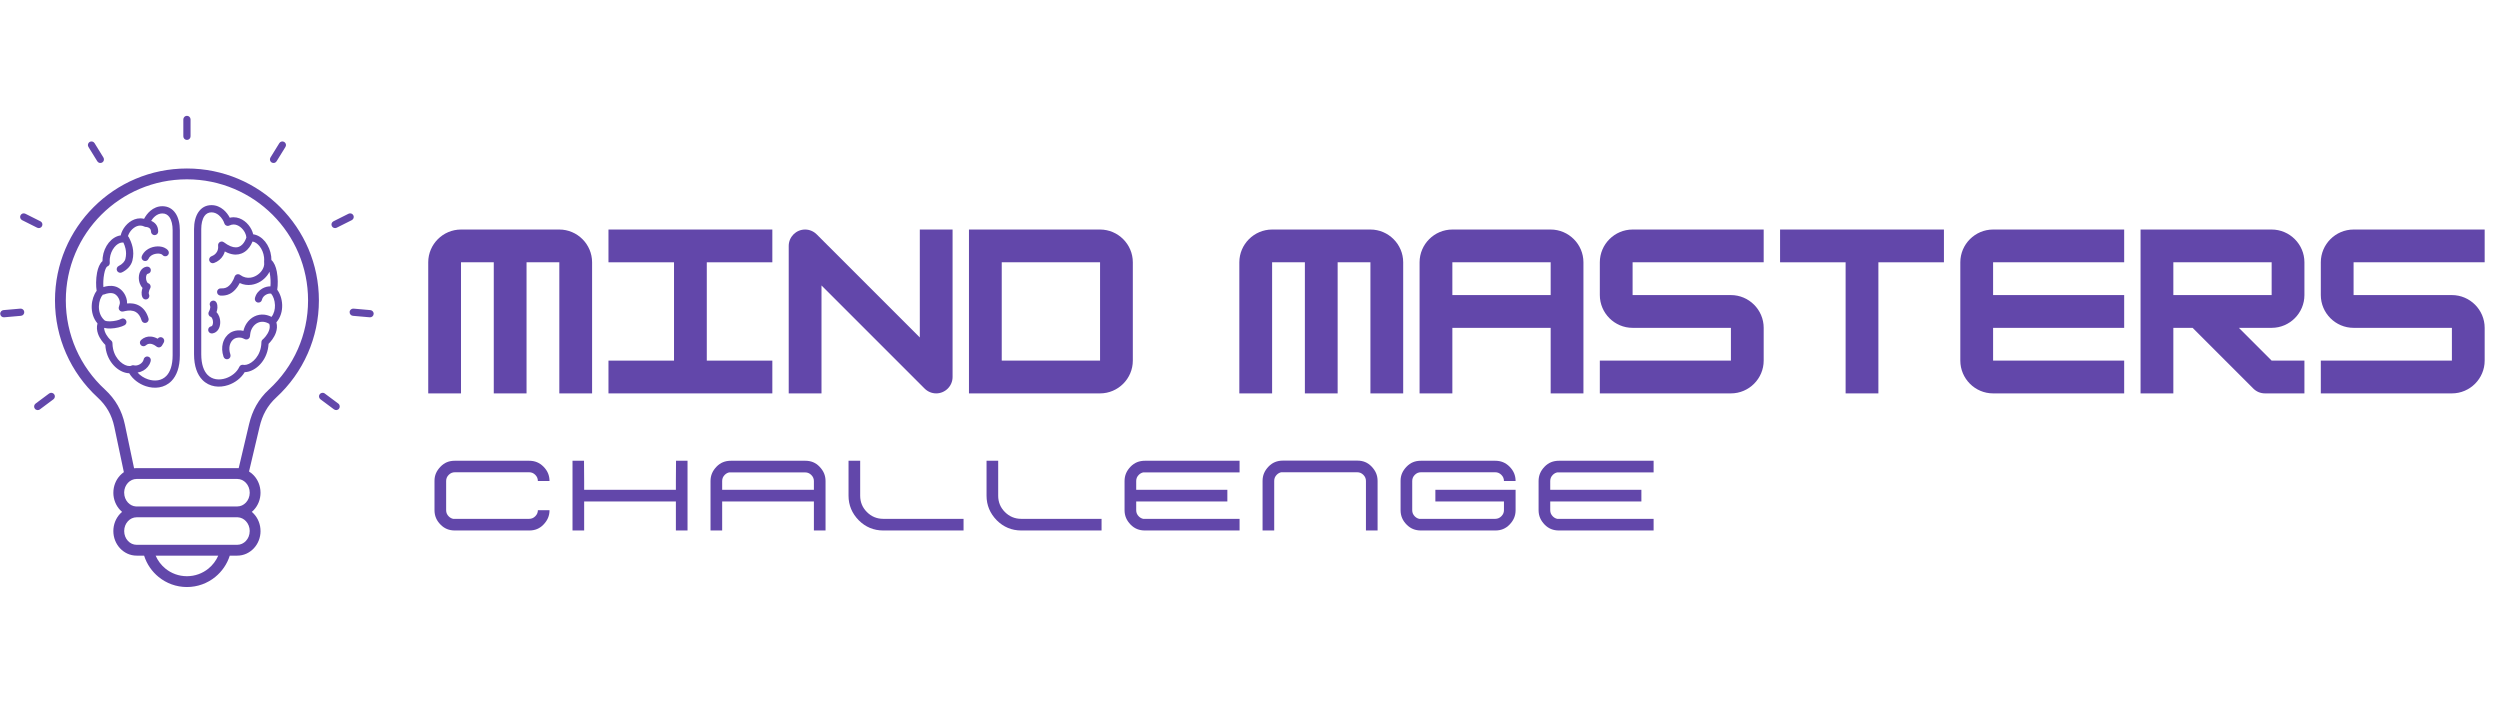 <svg xmlns="http://www.w3.org/2000/svg" xmlns:xlink="http://www.w3.org/1999/xlink" width="1920" zoomAndPan="magnify" viewBox="0 0 1440 405" height="540" preserveAspectRatio="xMidYMid meet" version="1.0"><defs><g/><clipPath id="7d0b7c01f3"><path d="M 0 66.668 L 215.25 66.668 L 215.25 338.168 L 0 338.168 Z M 0 66.668 " clip-rule="nonzero"/></clipPath></defs><g clip-path="url(#7d0b7c01f3)"><path fill="#6247aa" d="M 71.34 271.957 L 65.836 245.824 C 65.117 242.426 63.988 239.375 62.406 236.598 C 60.828 233.824 58.785 231.297 56.227 228.938 C 48.543 221.875 42.316 213.23 38.051 203.523 C 33.949 194.176 31.668 183.855 31.668 173.023 C 31.668 152.043 40.176 133.047 53.93 119.301 C 67.68 105.555 86.68 97.051 107.668 97.051 C 128.648 97.051 147.652 105.555 161.406 119.305 C 175.172 133.059 183.688 152.051 183.688 173.023 C 183.688 183.855 181.406 194.176 177.301 203.523 C 173.039 213.23 166.809 221.875 159.125 228.938 C 156.578 231.285 154.57 233.82 153.012 236.605 C 151.438 239.406 150.305 242.484 149.508 245.898 L 143.441 271.578 C 144.457 272.211 145.391 272.98 146.215 273.863 C 148.559 276.379 150.023 279.84 150.055 283.652 L 150.059 283.781 L 150.07 283.781 L 150.07 283.789 L 150.059 283.789 L 150.059 283.809 C 150.059 287.672 148.59 291.184 146.215 293.727 C 145.848 294.125 145.457 294.496 145.047 294.84 C 145.457 295.188 145.844 295.559 146.215 295.953 C 148.586 298.496 150.055 302.004 150.059 305.867 L 150.07 305.867 L 150.07 305.895 C 150.07 309.754 148.594 313.262 146.215 315.816 C 143.773 318.43 140.395 320.047 136.656 320.047 L 132.348 320.047 C 130.805 324.934 127.852 329.191 123.969 332.344 C 119.508 335.965 113.836 338.133 107.668 338.133 C 101.5 338.133 95.832 335.965 91.379 332.348 C 87.496 329.195 84.547 324.938 83.008 320.047 L 78.695 320.047 C 74.957 320.047 71.578 318.43 69.141 315.816 C 66.762 313.262 65.289 309.754 65.289 305.895 L 65.289 305.879 C 65.289 302.02 66.762 298.508 69.141 295.953 C 69.508 295.559 69.898 295.188 70.305 294.84 C 69.898 294.492 69.508 294.121 69.141 293.727 C 66.762 291.176 65.285 287.664 65.285 283.805 L 65.297 283.805 L 65.297 283.789 C 65.297 279.922 66.766 276.41 69.141 273.863 C 69.809 273.148 70.543 272.512 71.34 271.957 Z M 155.777 164.938 C 155.973 162.82 155.875 159.828 155.359 157.184 C 155.316 156.961 155.27 156.738 155.223 156.527 C 154.863 157.258 154.426 157.961 153.918 158.629 C 152.863 160.016 151.52 161.234 149.996 162.168 C 148.453 163.109 146.715 163.77 144.898 164.035 C 142.672 164.359 140.336 164.09 138.09 163.023 C 137.141 164.906 134.84 168.629 131.074 169.789 C 130.402 169.996 129.727 170.133 129.055 170.211 L 128.992 170.219 C 128.297 170.289 127.617 170.297 126.949 170.25 C 125.805 170.168 124.945 169.176 125.023 168.031 C 125.105 166.891 126.098 166.027 127.242 166.105 C 127.688 166.141 128.125 166.137 128.555 166.09 L 128.609 166.086 C 129.02 166.039 129.438 165.953 129.852 165.824 C 132.984 164.859 134.688 160.516 134.73 160.395 L 135.156 159.27 C 135.562 158.195 136.758 157.656 137.832 158.059 C 138.066 158.148 138.277 158.273 138.457 158.43 C 140.332 159.812 142.387 160.203 144.312 159.926 C 145.555 159.742 146.758 159.281 147.832 158.625 C 148.926 157.957 149.883 157.094 150.621 156.125 C 151.746 154.641 152.359 152.91 152.156 151.258 C 152.117 151.074 152.109 150.883 152.125 150.688 C 152.199 149.824 152.184 148.973 152.086 148.148 C 151.801 145.711 150.828 143.453 149.465 141.77 C 148.316 140.348 146.91 139.367 145.469 139.109 C 145.242 139.668 144.945 140.324 144.559 141.008 C 143.512 142.859 141.812 144.941 139.191 145.988 C 138.637 146.207 138.082 146.371 137.52 146.477 C 136.934 146.586 136.355 146.645 135.781 146.645 C 134.305 146.645 132.762 146.305 131.148 145.637 C 130.605 145.41 130.055 145.145 129.496 144.84 C 129.289 145.625 128.98 146.383 128.578 147.09 L 128.574 147.098 L 128.578 147.098 C 127.996 148.113 127.234 149.004 126.324 149.75 C 125.422 150.492 124.383 151.078 123.246 151.492 C 122.168 151.883 120.977 151.324 120.59 150.25 C 120.199 149.172 120.754 147.98 121.832 147.59 C 122.535 147.336 123.16 146.984 123.691 146.551 C 124.199 146.133 124.629 145.625 124.969 145.035 L 124.973 145.039 C 125.262 144.531 125.461 143.973 125.57 143.387 C 125.684 142.773 125.703 142.113 125.621 141.422 C 125.562 140.914 125.691 140.379 126.027 139.938 C 126.719 139.023 128.02 138.84 128.938 139.531 C 130.285 140.551 131.555 141.305 132.742 141.801 C 133.832 142.254 134.848 142.48 135.781 142.48 C 136.133 142.48 136.461 142.453 136.754 142.398 C 137.074 142.34 137.375 142.25 137.66 142.137 C 139.207 141.523 140.27 140.184 140.949 138.977 C 141.484 138.031 141.781 137.191 141.91 136.77 C 141.867 135.91 141.582 134.965 141.113 134.039 C 140.469 132.762 139.484 131.551 138.289 130.66 C 137.18 129.832 135.895 129.301 134.566 129.301 C 133.812 129.301 133.027 129.473 132.234 129.855 C 132.094 129.938 131.938 130.004 131.773 130.051 C 130.668 130.363 129.52 129.723 129.203 128.621 C 128.855 127.395 127.77 125.395 126.027 123.941 C 124.895 123 123.48 122.312 121.824 122.312 C 120.055 122.312 118.711 123.102 117.777 124.418 L 117.715 124.52 C 116.516 126.281 115.922 128.914 115.922 131.961 L 115.922 204.004 C 115.922 209.863 117.371 213.676 119.539 215.91 C 120.91 217.324 122.59 218.121 124.371 218.414 C 126.234 218.723 128.219 218.5 130.098 217.871 C 133.477 216.742 136.465 214.348 137.809 211.395 C 138.18 210.484 139.16 209.938 140.156 210.145 C 140.363 210.188 140.574 210.211 140.789 210.215 C 142.363 210.23 144.32 209.363 146.09 207.738 C 147.965 206.02 149.559 203.484 150.23 200.273 C 150.441 199.273 150.562 198.219 150.578 197.113 C 150.578 196.496 150.852 195.887 151.375 195.48 C 151.957 195.023 154.07 192.93 154.992 190.273 C 155.398 189.094 155.543 187.812 155.121 186.566 C 154.02 185.898 152.906 185.5 151.824 185.379 C 150.633 185.242 149.457 185.441 148.363 185.98 C 147.238 186.535 146.273 187.418 145.543 188.504 C 144.797 189.617 144.297 190.945 144.133 192.371 L 143.977 193.711 C 143.848 194.848 142.816 195.668 141.676 195.539 C 141.434 195.512 141.207 195.441 141 195.34 L 139.977 194.879 C 139.16 194.504 138.242 194.383 137.371 194.438 C 136.375 194.496 135.469 194.777 134.852 195.172 C 133.746 195.871 132.801 197.125 132.367 198.777 C 131.973 200.285 132.004 202.125 132.703 204.195 C 133.07 205.281 132.488 206.461 131.402 206.828 C 130.316 207.195 129.137 206.613 128.77 205.527 C 127.789 202.629 127.766 199.977 128.352 197.738 C 129.07 195 130.699 192.883 132.625 191.66 C 133.789 190.922 135.41 190.398 137.129 190.293 C 138.137 190.234 139.195 190.312 140.227 190.578 C 140.582 188.988 141.223 187.5 142.098 186.195 C 143.227 184.516 144.742 183.141 146.527 182.262 C 148.355 181.359 150.305 181.027 152.277 181.25 C 153.66 181.406 155.047 181.836 156.395 182.523 C 157.891 180.547 158.457 178.094 158.383 175.75 C 158.297 173.055 157.406 170.566 156.145 169.121 C 155.199 168.984 154.102 169.234 153.129 169.797 C 152.109 170.383 151.27 171.293 150.949 172.426 L 150.891 172.664 C 150.648 173.785 149.543 174.496 148.422 174.254 C 147.297 174.012 146.586 172.906 146.828 171.785 L 146.914 171.426 L 146.945 171.32 C 147.582 169.062 149.164 167.297 151.062 166.207 C 152.523 165.363 154.191 164.914 155.777 164.938 Z M 159.68 166.895 C 161.305 169.039 162.422 172.258 162.527 175.617 C 162.637 179.09 161.699 182.77 159.195 185.676 C 159.785 187.742 159.547 189.777 158.906 191.621 C 157.922 194.461 155.902 196.855 154.691 198.051 C 154.633 199.125 154.496 200.148 154.293 201.117 C 153.426 205.258 151.352 208.547 148.902 210.793 C 146.414 213.078 143.477 214.324 140.938 214.355 C 138.922 217.781 135.355 220.488 131.414 221.805 C 128.914 222.637 126.246 222.93 123.703 222.508 C 121.074 222.074 118.594 220.898 116.562 218.805 C 113.684 215.836 111.762 211.059 111.762 204.004 L 111.762 131.961 C 111.762 128.109 112.598 124.66 114.285 122.18 L 114.375 122.055 C 116.086 119.617 118.562 118.156 121.824 118.156 C 124.57 118.156 126.867 119.25 128.676 120.754 C 130.324 122.129 131.562 123.875 132.359 125.414 C 133.102 125.23 133.84 125.141 134.566 125.141 C 136.859 125.141 138.988 125.996 140.777 127.328 C 142.484 128.602 143.895 130.336 144.82 132.172 C 145.281 133.082 145.629 134.023 145.84 134.961 C 148.449 135.312 150.855 136.871 152.703 139.152 C 154.531 141.414 155.836 144.434 156.215 147.68 C 156.297 148.375 156.336 149.078 156.328 149.785 C 157.914 151.168 158.902 153.641 159.441 156.402 C 160.141 160 160.129 164.301 159.68 166.895 Z M 122.285 192.062 C 121.148 192.227 120.094 191.441 119.926 190.305 C 119.762 189.172 120.547 188.113 121.684 187.949 C 121.922 187.914 122.121 187.754 122.262 187.52 C 122.527 187.102 122.668 186.508 122.695 185.867 L 122.695 185.848 C 122.723 185.133 122.613 184.402 122.375 183.77 C 122.141 183.141 121.82 182.66 121.449 182.535 C 120.363 182.172 119.777 180.996 120.141 179.91 C 120.184 179.781 120.238 179.66 120.305 179.543 C 120.309 179.539 121.566 177.391 120.969 176.09 C 120.488 175.051 120.945 173.816 121.984 173.336 C 123.027 172.855 124.262 173.312 124.738 174.352 C 125.617 176.25 125.207 178.367 124.703 179.82 C 125.383 180.496 125.902 181.363 126.262 182.324 C 126.688 183.469 126.891 184.773 126.84 186.012 L 126.84 186.047 C 126.781 187.371 126.441 188.672 125.789 189.715 C 125.02 190.949 123.863 191.828 122.285 192.062 Z M 59.242 169.711 C 57.965 171.148 57.059 173.656 56.973 176.371 C 56.887 179.125 57.676 182.027 59.828 184.133 L 59.977 184.281 C 60.043 184.344 60.105 184.406 60.16 184.473 C 60.625 184.957 61.977 185.117 63.547 185.078 C 65.906 185.02 68.465 184.422 69.754 183.688 C 70.75 183.125 72.02 183.473 72.582 184.469 C 73.148 185.465 72.801 186.73 71.805 187.297 C 70.004 188.316 66.637 189.148 63.641 189.223 C 62.352 189.258 61.09 189.145 59.98 188.852 C 59.988 189.551 60.137 190.238 60.363 190.898 C 61.285 193.551 63.398 195.648 63.98 196.102 C 64.504 196.512 64.777 197.121 64.777 197.738 C 64.793 198.844 64.914 199.898 65.125 200.898 C 65.797 204.109 67.391 206.641 69.266 208.363 C 71.035 209.988 72.992 210.855 74.566 210.836 C 74.781 210.836 74.992 210.812 75.199 210.77 C 75.289 210.75 75.379 210.738 75.469 210.73 C 75.949 210.402 76.562 210.277 77.168 210.438 L 77.297 210.465 C 78.285 210.68 79.48 210.434 80.527 209.828 C 81.547 209.242 82.387 208.332 82.707 207.203 L 82.766 206.965 C 83.008 205.844 84.113 205.129 85.234 205.371 C 86.359 205.613 87.07 206.719 86.828 207.84 L 86.742 208.199 L 86.711 208.305 C 86.074 210.562 84.492 212.328 82.594 213.422 C 81.551 214.023 80.398 214.422 79.242 214.598 C 80.793 216.34 82.93 217.719 85.254 218.492 C 87.137 219.125 89.121 219.348 90.984 219.039 C 92.766 218.742 94.445 217.949 95.816 216.535 C 97.984 214.301 99.434 210.488 99.434 204.629 L 99.434 132.582 C 99.434 129.535 98.84 126.906 97.641 125.145 L 97.574 125.043 C 96.645 123.727 95.301 122.938 93.531 122.938 C 91.871 122.938 90.461 123.621 89.328 124.566 C 88.375 125.359 87.621 126.316 87.074 127.223 C 88.891 127.973 91.133 129.656 91.121 133.363 C 91.121 134.508 90.191 135.438 89.047 135.438 C 87.902 135.438 86.977 134.508 86.977 133.363 C 86.984 130.961 84.43 130.754 84.422 130.754 L 84.348 130.746 C 84.098 130.77 83.84 130.746 83.582 130.672 C 83.418 130.625 83.262 130.562 83.121 130.48 C 82.328 130.098 81.543 129.926 80.785 129.926 C 79.457 129.926 78.176 130.457 77.066 131.285 C 75.871 132.176 74.887 133.383 74.242 134.66 C 74.016 135.105 73.836 135.555 73.699 135.992 C 73.871 136.148 74.02 136.332 74.133 136.547 C 75 138.141 75.871 140.09 76.367 142.352 C 76.867 144.656 76.969 147.262 76.262 150.113 C 75.891 151.609 75.094 152.957 74.059 154.09 C 72.965 155.289 71.582 156.27 70.16 156.934 C 69.121 157.418 67.887 156.969 67.402 155.934 C 66.918 154.898 67.367 153.664 68.402 153.18 C 69.344 152.738 70.258 152.09 70.984 151.297 C 71.582 150.641 72.035 149.898 72.23 149.121 C 72.766 146.969 72.688 144.984 72.301 143.227 C 72.02 141.93 71.566 140.742 71.074 139.688 L 71.023 139.684 C 70.781 139.66 70.531 139.66 70.277 139.684 C 68.695 139.82 67.141 140.844 65.891 142.391 C 64.523 144.078 63.551 146.336 63.27 148.773 C 63.172 149.598 63.156 150.449 63.23 151.309 C 63.312 152.262 62.742 153.117 61.891 153.438 C 61.051 153.836 60.418 155.633 59.996 157.805 C 59.496 160.367 59.387 163.25 59.559 165.348 C 60.449 165.062 61.414 164.832 62.422 164.723 C 63.609 164.594 64.852 164.633 66.102 164.934 C 67.383 165.242 68.594 165.898 69.645 166.816 C 70.656 167.703 71.527 168.836 72.16 170.129 C 72.633 171.102 72.953 172.125 73.102 173.121 L 73.113 173.195 C 73.191 173.738 73.215 174.273 73.188 174.793 C 75.363 174.562 77.988 174.75 80.387 176.172 C 82.539 177.453 84.434 179.672 85.539 183.367 C 85.867 184.469 85.242 185.625 84.141 185.949 C 83.043 186.277 81.883 185.652 81.555 184.555 C 80.793 182 79.598 180.535 78.273 179.75 C 76.367 178.617 74.055 178.766 72.395 179.113 L 70.867 179.438 C 69.746 179.668 68.645 178.949 68.414 177.828 C 68.34 177.473 68.359 177.117 68.461 176.793 L 68.977 175.047 C 69.062 174.699 69.07 174.266 69 173.777 L 68.992 173.723 C 68.906 173.16 68.715 172.551 68.418 171.949 C 68.023 171.141 67.504 170.453 66.914 169.938 C 66.359 169.453 65.746 169.113 65.125 168.965 C 64.391 168.785 63.621 168.766 62.859 168.852 C 61.891 168.953 60.938 169.234 60.086 169.57 C 59.809 169.68 59.523 169.723 59.242 169.711 Z M 52.828 176.242 C 52.934 172.883 54.047 169.664 55.672 167.52 C 55.223 164.926 55.211 160.625 55.914 157.027 C 56.453 154.266 57.441 151.793 59.027 150.406 C 59.02 149.703 59.059 149 59.141 148.301 C 59.52 145.055 60.824 142.039 62.652 139.773 C 64.5 137.496 66.906 135.938 69.516 135.586 C 69.727 134.648 70.074 133.703 70.535 132.793 C 71.461 130.961 72.871 129.227 74.578 127.953 C 76.367 126.621 78.496 125.766 80.785 125.766 C 81.512 125.766 82.254 125.852 82.996 126.039 C 83.789 124.5 85.031 122.754 86.68 121.379 C 88.488 119.871 90.781 118.777 93.531 118.777 C 96.789 118.777 99.27 120.242 100.98 122.68 L 101.07 122.805 C 102.758 125.285 103.594 128.734 103.594 132.582 L 103.594 204.629 C 103.594 211.684 101.672 216.457 98.793 219.43 C 96.762 221.52 94.281 222.699 91.652 223.133 C 89.109 223.555 86.438 223.262 83.938 222.426 C 80 221.109 76.434 218.406 74.418 214.98 C 71.879 214.945 68.941 213.699 66.453 211.418 C 64.004 209.168 61.926 205.883 61.062 201.742 C 60.855 200.773 60.719 199.75 60.664 198.676 C 59.453 197.477 57.434 195.082 56.445 192.246 C 55.809 190.402 55.57 188.367 56.16 186.301 C 53.656 183.395 52.719 179.715 52.828 176.242 Z M 96.816 144.273 C 97.527 145.172 97.375 146.473 96.477 147.18 C 95.578 147.891 94.277 147.738 93.566 146.84 C 93.438 146.676 93.207 146.527 92.914 146.402 C 92.141 146.074 91.086 145.984 89.973 146.145 C 88.836 146.309 87.703 146.73 86.82 147.43 C 86.262 147.871 85.805 148.426 85.52 149.098 C 85.078 150.152 83.859 150.648 82.805 150.203 C 81.75 149.758 81.258 148.547 81.699 147.492 C 82.273 146.137 83.172 145.035 84.254 144.18 C 85.746 142.996 87.586 142.293 89.387 142.035 C 91.215 141.773 93.062 141.965 94.523 142.582 C 95.445 142.973 96.234 143.539 96.816 144.273 Z M 84.523 153.586 C 85.66 153.422 86.715 154.207 86.879 155.344 C 87.047 156.477 86.262 157.531 85.125 157.699 C 84.883 157.734 84.688 157.895 84.543 158.129 C 84.281 158.547 84.141 159.141 84.113 159.781 L 84.113 159.801 C 84.086 160.516 84.195 161.246 84.43 161.879 C 84.664 162.508 84.988 162.988 85.355 163.113 C 86.441 163.477 87.027 164.652 86.664 165.738 C 86.621 165.867 86.566 165.988 86.504 166.102 C 86.5 166.109 85.238 168.258 85.836 169.559 C 86.316 170.598 85.863 171.832 84.82 172.312 C 83.781 172.793 82.547 172.336 82.066 171.297 C 81.191 169.398 81.598 167.281 82.102 165.828 C 81.426 165.152 80.902 164.285 80.543 163.324 C 80.117 162.176 79.918 160.875 79.965 159.637 L 79.969 159.602 C 80.023 158.277 80.367 156.977 81.016 155.934 C 81.785 154.699 82.941 153.82 84.523 153.586 Z M 90.816 195.098 C 91.426 194.215 92.625 193.934 93.566 194.48 C 94.559 195.055 94.898 196.324 94.324 197.316 L 93.297 199.082 C 92.723 200.074 91.453 200.41 90.461 199.836 C 90.336 199.766 90.219 199.68 90.117 199.586 C 88.863 198.617 87.664 198.09 86.594 198.008 C 85.656 197.938 84.781 198.234 84.043 198.906 C 83.191 199.672 81.883 199.609 81.113 198.762 C 80.348 197.914 80.414 196.602 81.262 195.836 C 82.891 194.359 84.82 193.707 86.902 193.863 C 88.18 193.961 89.5 194.375 90.816 195.098 Z M 87.934 313.809 L 136.656 313.809 C 138.598 313.809 140.367 312.957 141.652 311.578 C 142.996 310.137 143.828 308.129 143.828 305.895 L 143.828 305.867 L 143.84 305.867 C 143.836 303.645 143.004 301.641 141.652 300.195 C 140.422 298.871 138.758 298.031 136.93 297.957 C 136.844 297.957 136.754 297.961 136.668 297.961 L 136.668 297.965 L 136.66 297.965 L 136.66 297.949 L 78.699 297.949 L 78.699 297.957 C 76.754 297.957 74.988 298.812 73.703 300.195 C 72.359 301.633 71.531 303.645 71.531 305.879 L 71.531 305.895 C 71.531 308.129 72.359 310.137 73.699 311.574 C 74.988 312.957 76.754 313.809 78.695 313.809 Z M 125.711 320.047 L 89.641 320.047 C 90.906 322.977 92.863 325.539 95.305 327.523 C 98.668 330.254 102.973 331.895 107.668 331.895 C 112.367 331.895 116.672 330.254 120.043 327.52 C 122.484 325.535 124.445 322.977 125.711 320.047 Z M 78.336 291.723 C 78.457 291.723 78.574 291.719 78.699 291.719 L 83.586 291.719 L 83.578 291.734 L 136.66 291.734 L 136.66 291.719 C 138.602 291.719 140.367 290.867 141.652 289.488 C 142.98 288.066 143.812 286.102 143.84 283.922 L 143.828 283.781 L 143.84 283.781 C 143.84 281.559 143.004 279.551 141.652 278.105 C 140.367 276.727 138.602 275.875 136.66 275.875 L 78.695 275.875 C 76.754 275.871 74.988 276.727 73.699 278.105 C 72.395 279.508 71.566 281.438 71.516 283.578 L 71.527 283.68 L 71.527 283.805 C 71.527 286.039 72.359 288.047 73.699 289.488 C 74.914 290.789 76.543 291.625 78.336 291.723 Z M 137.488 269.66 L 143.398 244.637 C 143.418 244.52 143.445 244.41 143.48 244.297 C 144.406 240.395 145.73 236.84 147.574 233.559 C 149.453 230.207 151.859 227.164 154.906 224.355 C 161.969 217.863 167.688 209.934 171.598 201.035 C 175.355 192.473 177.445 183 177.445 173.023 C 177.445 153.758 169.637 136.328 157.02 123.715 C 144.391 111.098 126.941 103.293 107.668 103.293 C 88.406 103.293 70.965 111.094 58.34 123.715 C 45.719 136.332 37.91 153.766 37.91 173.023 C 37.91 183 40 192.473 43.758 201.035 C 47.664 209.934 53.383 217.863 60.445 224.355 C 63.473 227.148 65.914 230.176 67.82 233.527 C 69.723 236.871 71.078 240.52 71.93 244.555 L 77.23 269.719 C 77.711 269.66 78.199 269.633 78.695 269.633 L 136.66 269.633 C 136.938 269.633 137.215 269.645 137.488 269.66 Z M 105.598 68.785 C 105.598 67.637 106.531 66.707 107.68 66.707 C 108.828 66.707 109.762 67.637 109.762 68.785 L 109.762 78.52 C 109.762 79.668 108.828 80.602 107.68 80.602 C 106.531 80.602 105.598 79.668 105.598 78.52 Z M 22.973 235.809 C 22.055 236.492 20.75 236.305 20.062 235.387 C 19.375 234.465 19.566 233.164 20.484 232.477 L 28.289 226.656 C 29.211 225.969 30.512 226.16 31.199 227.078 C 31.887 228 31.695 229.301 30.777 229.988 Z M 2.379 182.766 C 1.234 182.863 0.227 182.016 0.129 180.871 C 0.027 179.727 0.879 178.719 2.02 178.621 L 11.719 177.766 C 12.863 177.668 13.875 178.516 13.973 179.656 C 14.07 180.805 13.223 181.812 12.078 181.91 Z M 12.734 126.809 C 11.711 126.297 11.297 125.055 11.809 124.031 C 12.32 123.008 13.566 122.594 14.59 123.105 L 23.289 127.469 C 24.312 127.98 24.727 129.223 24.215 130.246 C 23.703 131.27 22.461 131.684 21.434 131.172 Z M 50.934 84.629 C 50.332 83.656 50.633 82.379 51.605 81.777 C 52.582 81.176 53.859 81.48 54.461 82.453 L 59.574 90.734 C 60.176 91.707 59.871 92.984 58.898 93.586 C 57.926 94.188 56.648 93.887 56.047 92.91 Z M 194.867 232.473 C 195.789 233.16 195.977 234.465 195.289 235.383 C 194.605 236.301 193.301 236.492 192.383 235.805 L 184.574 229.988 C 183.652 229.301 183.465 228 184.152 227.078 C 184.836 226.16 186.141 225.969 187.059 226.656 Z M 213.332 178.621 C 214.477 178.719 215.324 179.727 215.227 180.871 C 215.129 182.016 214.121 182.863 212.977 182.766 L 203.277 181.91 C 202.133 181.812 201.285 180.805 201.383 179.656 C 201.48 178.516 202.488 177.668 203.633 177.766 Z M 200.766 123.105 C 201.789 122.594 203.035 123.008 203.547 124.031 C 204.059 125.055 203.645 126.297 202.617 126.809 L 193.918 131.172 C 192.895 131.684 191.648 131.27 191.137 130.246 C 190.625 129.223 191.039 127.98 192.062 127.469 Z M 160.895 82.453 C 161.496 81.48 162.773 81.176 163.746 81.777 C 164.723 82.379 165.023 83.656 164.422 84.629 L 159.309 92.91 C 158.707 93.887 157.43 94.188 156.457 93.586 C 155.48 92.984 155.18 91.707 155.781 90.734 Z M 160.895 82.453 " fill-opacity="1" fill-rule="nonzero"/></g><g fill="#6247aa" fill-opacity="1"><g transform="translate(241.941, 226.592)"><g><path d="M 23.598 -94.383 C 13.215 -94.383 4.719 -85.887 4.719 -75.508 L 4.719 0 L 23.598 0 L 23.598 -75.508 L 42.473 -75.508 L 42.473 0 L 61.348 0 L 61.348 -75.508 L 80.227 -75.508 L 80.227 0 L 99.102 0 L 99.102 -75.508 C 99.102 -85.887 90.609 -94.383 80.227 -94.383 Z M 23.598 -94.383 "/></g></g></g><g fill="#6247aa" fill-opacity="1"><g transform="translate(345.763, 226.592)"><g><path d="M 99.102 0 L 99.102 -18.875 L 61.348 -18.875 L 61.348 -75.508 L 99.102 -75.508 L 99.102 -94.383 L 4.719 -94.383 L 4.719 -75.508 L 42.473 -75.508 L 42.473 -18.875 L 4.719 -18.875 L 4.719 0 Z M 99.102 0 "/></g></g></g><g fill="#6247aa" fill-opacity="1"><g transform="translate(449.584, 226.592)"><g><path d="M 23.598 0 L 23.598 -62.176 L 82.938 -2.832 C 84.707 -1.062 87.066 0 89.664 0 C 94.855 0 99.102 -4.246 99.102 -9.438 L 99.102 -94.383 L 80.227 -94.383 L 80.227 -32.207 L 20.883 -91.551 C 19.113 -93.32 16.754 -94.383 14.156 -94.383 C 8.965 -94.383 4.719 -90.137 4.719 -84.945 L 4.719 0 Z M 23.598 0 "/></g></g></g><g fill="#6247aa" fill-opacity="1"><g transform="translate(553.405, 226.592)"><g><path d="M 80.227 0 C 90.609 0 99.102 -8.496 99.102 -18.875 L 99.102 -75.508 C 99.102 -85.887 90.609 -94.383 80.227 -94.383 L 4.719 -94.383 L 4.719 0 Z M 23.598 -75.508 L 80.227 -75.508 L 80.227 -18.875 L 23.598 -18.875 Z M 23.598 -75.508 "/></g></g></g><g fill="#6247aa" fill-opacity="1"><g transform="translate(657.227, 226.592)"><g/></g></g><g fill="#6247aa" fill-opacity="1"><g transform="translate(709.137, 226.592)"><g><path d="M 23.598 -94.383 C 13.215 -94.383 4.719 -85.887 4.719 -75.508 L 4.719 0 L 23.598 0 L 23.598 -75.508 L 42.473 -75.508 L 42.473 0 L 61.348 0 L 61.348 -75.508 L 80.227 -75.508 L 80.227 0 L 99.102 0 L 99.102 -75.508 C 99.102 -85.887 90.609 -94.383 80.227 -94.383 Z M 23.598 -94.383 "/></g></g></g><g fill="#6247aa" fill-opacity="1"><g transform="translate(812.959, 226.592)"><g><path d="M 23.598 -94.383 C 13.215 -94.383 4.719 -85.887 4.719 -75.508 L 4.719 0 L 23.598 0 L 23.598 -37.754 L 80.227 -37.754 L 80.227 0 L 99.102 0 L 99.102 -75.508 C 99.102 -85.887 90.609 -94.383 80.227 -94.383 Z M 23.598 -75.508 L 80.227 -75.508 L 80.227 -56.629 L 23.598 -56.629 Z M 23.598 -75.508 "/></g></g></g><g fill="#6247aa" fill-opacity="1"><g transform="translate(916.78, 226.592)"><g><path d="M 99.102 -94.383 L 23.598 -94.383 C 13.215 -94.383 4.719 -85.887 4.719 -75.508 L 4.719 -56.629 C 4.719 -46.246 13.215 -37.754 23.598 -37.754 L 80.227 -37.754 L 80.227 -18.875 L 4.719 -18.875 L 4.719 0 L 80.227 0 C 90.609 0 99.102 -8.496 99.102 -18.875 L 99.102 -37.754 C 99.102 -48.137 90.609 -56.629 80.227 -56.629 L 23.598 -56.629 L 23.598 -75.508 L 99.102 -75.508 Z M 99.102 -94.383 "/></g></g></g><g fill="#6247aa" fill-opacity="1"><g transform="translate(1020.602, 226.592)"><g><path d="M 99.102 -94.383 L 4.719 -94.383 L 4.719 -75.508 L 42.473 -75.508 L 42.473 0 L 61.348 0 L 61.348 -75.508 L 99.102 -75.508 Z M 99.102 -94.383 "/></g></g></g><g fill="#6247aa" fill-opacity="1"><g transform="translate(1124.423, 226.592)"><g><path d="M 99.102 -94.383 L 23.598 -94.383 C 13.215 -94.383 4.719 -85.887 4.719 -75.508 L 4.719 -18.875 C 4.719 -8.496 13.215 0 23.598 0 L 99.102 0 L 99.102 -18.875 L 23.598 -18.875 L 23.598 -37.754 L 99.102 -37.754 L 99.102 -56.629 L 23.598 -56.629 L 23.598 -75.508 L 99.102 -75.508 Z M 99.102 -94.383 "/></g></g></g><g fill="#6247aa" fill-opacity="1"><g transform="translate(1228.245, 226.592)"><g><path d="M 99.102 -75.508 C 99.102 -85.887 90.609 -94.383 80.227 -94.383 L 4.719 -94.383 L 4.719 0 L 23.598 0 L 23.598 -37.754 L 34.688 -37.754 L 69.609 -2.832 C 71.496 -0.945 73.855 0 76.449 0 L 99.102 0 L 99.102 -18.875 L 80.227 -18.875 L 61.348 -37.754 L 80.227 -37.754 C 90.609 -37.754 99.102 -46.246 99.102 -56.629 Z M 80.227 -75.508 L 80.227 -56.629 L 23.598 -56.629 L 23.598 -75.508 Z M 80.227 -75.508 "/></g></g></g><g fill="#6247aa" fill-opacity="1"><g transform="translate(1332.066, 226.592)"><g><path d="M 99.102 -94.383 L 23.598 -94.383 C 13.215 -94.383 4.719 -85.887 4.719 -75.508 L 4.719 -56.629 C 4.719 -46.246 13.215 -37.754 23.598 -37.754 L 80.227 -37.754 L 80.227 -18.875 L 4.719 -18.875 L 4.719 0 L 80.227 0 C 90.609 0 99.102 -8.496 99.102 -18.875 L 99.102 -37.754 C 99.102 -48.137 90.609 -56.629 80.227 -56.629 L 23.598 -56.629 L 23.598 -75.508 L 99.102 -75.508 Z M 99.102 -94.383 "/></g></g></g><g fill="#6247aa" fill-opacity="1"><g transform="translate(243.648, 305.56)"><g><path d="M 66.168 -11.676 C 66.168 -10.352 65.668 -9.191 64.676 -8.199 C 63.684 -7.203 62.523 -6.707 61.117 -6.707 L 17.391 -6.707 C 16.48 -6.875 15.57 -7.371 14.824 -8.117 C 13.828 -9.109 13.332 -10.27 13.332 -11.676 L 13.332 -28.488 C 13.332 -29.895 13.828 -31.055 14.824 -32.047 C 15.816 -33.043 16.977 -33.539 18.383 -33.539 L 61.117 -33.539 C 62.523 -33.539 63.684 -33.043 64.676 -32.047 C 65.668 -31.055 66.168 -29.895 66.168 -28.488 L 72.875 -28.488 C 72.875 -31.719 71.715 -34.449 69.395 -36.77 C 67.078 -39.086 64.426 -40.164 61.117 -40.164 L 18.301 -40.164 C 14.988 -40.164 12.34 -39.086 10.102 -36.77 C 7.785 -34.367 6.625 -31.801 6.625 -28.652 L 6.625 -11.676 C 6.625 -8.445 7.785 -5.715 10.102 -3.395 C 12.34 -1.078 15.07 0 18.383 0 L 61.199 0 C 64.512 0 67.16 -1.078 69.395 -3.395 C 71.715 -5.797 72.875 -8.445 72.875 -11.676 Z M 66.168 -11.676 "/></g></g></g><g fill="#6247aa" fill-opacity="1"><g transform="translate(323.142, 305.56)"><g><path d="M 66.25 -40.164 L 66.168 -28.488 L 66.168 -23.438 L 13.332 -23.438 L 13.332 -28.488 L 13.25 -40.164 L 6.625 -40.164 L 6.625 0 L 13.332 0 L 13.332 -16.727 L 66.168 -16.727 L 66.168 0 L 72.875 0 L 72.875 -40.164 Z M 66.25 -40.164 "/></g></g></g><g fill="#6247aa" fill-opacity="1"><g transform="translate(402.637, 305.56)"><g><path d="M 69.395 -36.77 C 67.16 -39.086 64.512 -40.164 61.199 -40.164 L 18.383 -40.164 C 15.07 -40.164 12.34 -39.086 10.102 -36.77 C 7.785 -34.367 6.625 -31.719 6.625 -28.488 L 6.625 0 L 13.332 0 L 13.332 -16.727 L 66.168 -16.727 L 66.168 0 L 72.875 0 L 72.875 -28.488 C 72.875 -31.719 71.715 -34.367 69.395 -36.77 Z M 66.168 -23.438 L 13.332 -23.438 L 13.332 -28.488 C 13.332 -29.895 13.828 -31.055 14.824 -32.047 C 15.57 -32.793 16.48 -33.289 17.391 -33.457 L 61.117 -33.457 C 62.523 -33.457 63.684 -32.961 64.676 -31.965 C 65.668 -30.973 66.168 -29.812 66.168 -28.488 Z M 66.168 -23.438 "/></g></g></g><g fill="#6247aa" fill-opacity="1"><g transform="translate(482.131, 305.56)"><g><path d="M 26.664 -6.707 C 22.938 -6.707 19.793 -8.031 17.227 -10.602 C 14.574 -13.25 13.332 -16.398 13.332 -20.039 L 13.332 -40.164 L 6.625 -40.164 L 6.625 -20.039 C 6.625 -14.574 8.613 -9.855 12.504 -5.879 C 16.398 -1.988 21.117 0 26.664 0 L 72.875 0 L 72.875 -6.707 Z M 26.664 -6.707 "/></g></g></g><g fill="#6247aa" fill-opacity="1"><g transform="translate(561.625, 305.56)"><g><path d="M 26.664 -6.707 C 22.938 -6.707 19.793 -8.031 17.227 -10.602 C 14.574 -13.25 13.332 -16.398 13.332 -20.039 L 13.332 -40.164 L 6.625 -40.164 L 6.625 -20.039 C 6.625 -14.574 8.613 -9.855 12.504 -5.879 C 16.398 -1.988 21.117 0 26.664 0 L 72.875 0 L 72.875 -6.707 Z M 26.664 -6.707 "/></g></g></g><g fill="#6247aa" fill-opacity="1"><g transform="translate(641.12, 305.56)"><g><path d="M 14.824 -32.047 C 15.57 -32.793 16.48 -33.289 17.391 -33.457 L 72.875 -33.457 L 72.875 -40.164 L 18.383 -40.164 C 15.07 -40.164 12.34 -39.086 10.102 -36.77 C 7.785 -34.367 6.625 -31.719 6.625 -28.488 L 6.625 -11.676 C 6.625 -8.445 7.785 -5.797 10.102 -3.395 C 12.34 -1.078 15.07 0 18.383 0 L 72.875 0 L 72.875 -6.707 L 17.391 -6.707 C 16.48 -6.875 15.57 -7.371 14.824 -8.117 C 13.828 -9.109 13.332 -10.27 13.332 -11.676 L 13.332 -16.727 L 65.836 -16.727 L 65.836 -23.438 L 13.332 -23.438 L 13.332 -28.488 C 13.332 -29.895 13.828 -31.055 14.824 -32.047 Z M 14.824 -32.047 "/></g></g></g><g fill="#6247aa" fill-opacity="1"><g transform="translate(720.614, 305.56)"><g><path d="M 66.168 0 L 72.875 0 L 72.875 -28.57 C 72.875 -31.801 71.715 -34.449 69.395 -36.852 C 67.16 -39.172 64.512 -40.246 61.199 -40.246 L 18.383 -40.246 C 15.07 -40.246 12.34 -39.172 10.102 -36.852 C 7.785 -34.449 6.625 -31.801 6.625 -28.57 L 6.625 0 L 13.332 0 L 13.332 -28.57 C 13.332 -29.977 13.828 -31.137 14.824 -32.133 C 15.57 -32.875 16.48 -33.375 17.391 -33.539 L 61.117 -33.539 C 62.523 -33.539 63.684 -33.043 64.676 -32.047 C 65.668 -31.055 66.168 -29.895 66.168 -28.57 Z M 66.168 0 "/></g></g></g><g fill="#6247aa" fill-opacity="1"><g transform="translate(800.108, 305.56)"><g><path d="M 72.875 -23.438 L 26.664 -23.438 L 26.664 -16.727 L 66.168 -16.727 L 66.168 -11.676 C 66.168 -10.352 65.668 -9.191 64.676 -8.199 C 63.684 -7.203 62.523 -6.707 61.117 -6.707 L 17.391 -6.707 C 16.48 -6.875 15.57 -7.371 14.824 -8.117 C 13.828 -9.109 13.332 -10.27 13.332 -11.676 L 13.332 -28.488 C 13.332 -29.895 13.828 -31.055 14.824 -32.047 C 15.816 -33.043 16.977 -33.539 18.383 -33.539 L 61.117 -33.539 C 62.523 -33.539 63.684 -33.043 64.676 -32.047 C 65.668 -31.055 66.168 -29.895 66.168 -28.488 L 72.875 -28.488 C 72.875 -31.719 71.715 -34.449 69.395 -36.77 C 67.078 -39.086 64.426 -40.164 61.117 -40.164 L 18.301 -40.164 C 14.988 -40.164 12.34 -39.086 10.102 -36.77 C 7.785 -34.367 6.625 -31.801 6.625 -28.652 L 6.625 -11.676 C 6.625 -8.445 7.785 -5.715 10.102 -3.395 C 12.34 -1.078 15.07 0 18.383 0 L 61.199 0 C 64.512 0 67.16 -1.078 69.395 -3.395 C 71.715 -5.797 72.875 -8.445 72.875 -11.676 Z M 72.875 -23.438 "/></g></g></g><g fill="#6247aa" fill-opacity="1"><g transform="translate(879.603, 305.56)"><g><path d="M 14.824 -32.047 C 15.57 -32.793 16.48 -33.289 17.391 -33.457 L 72.875 -33.457 L 72.875 -40.164 L 18.383 -40.164 C 15.07 -40.164 12.34 -39.086 10.102 -36.77 C 7.785 -34.367 6.625 -31.719 6.625 -28.488 L 6.625 -11.676 C 6.625 -8.445 7.785 -5.797 10.102 -3.395 C 12.34 -1.078 15.07 0 18.383 0 L 72.875 0 L 72.875 -6.707 L 17.391 -6.707 C 16.48 -6.875 15.57 -7.371 14.824 -8.117 C 13.828 -9.109 13.332 -10.27 13.332 -11.676 L 13.332 -16.727 L 65.836 -16.727 L 65.836 -23.438 L 13.332 -23.438 L 13.332 -28.488 C 13.332 -29.895 13.828 -31.055 14.824 -32.047 Z M 14.824 -32.047 "/></g></g></g></svg>